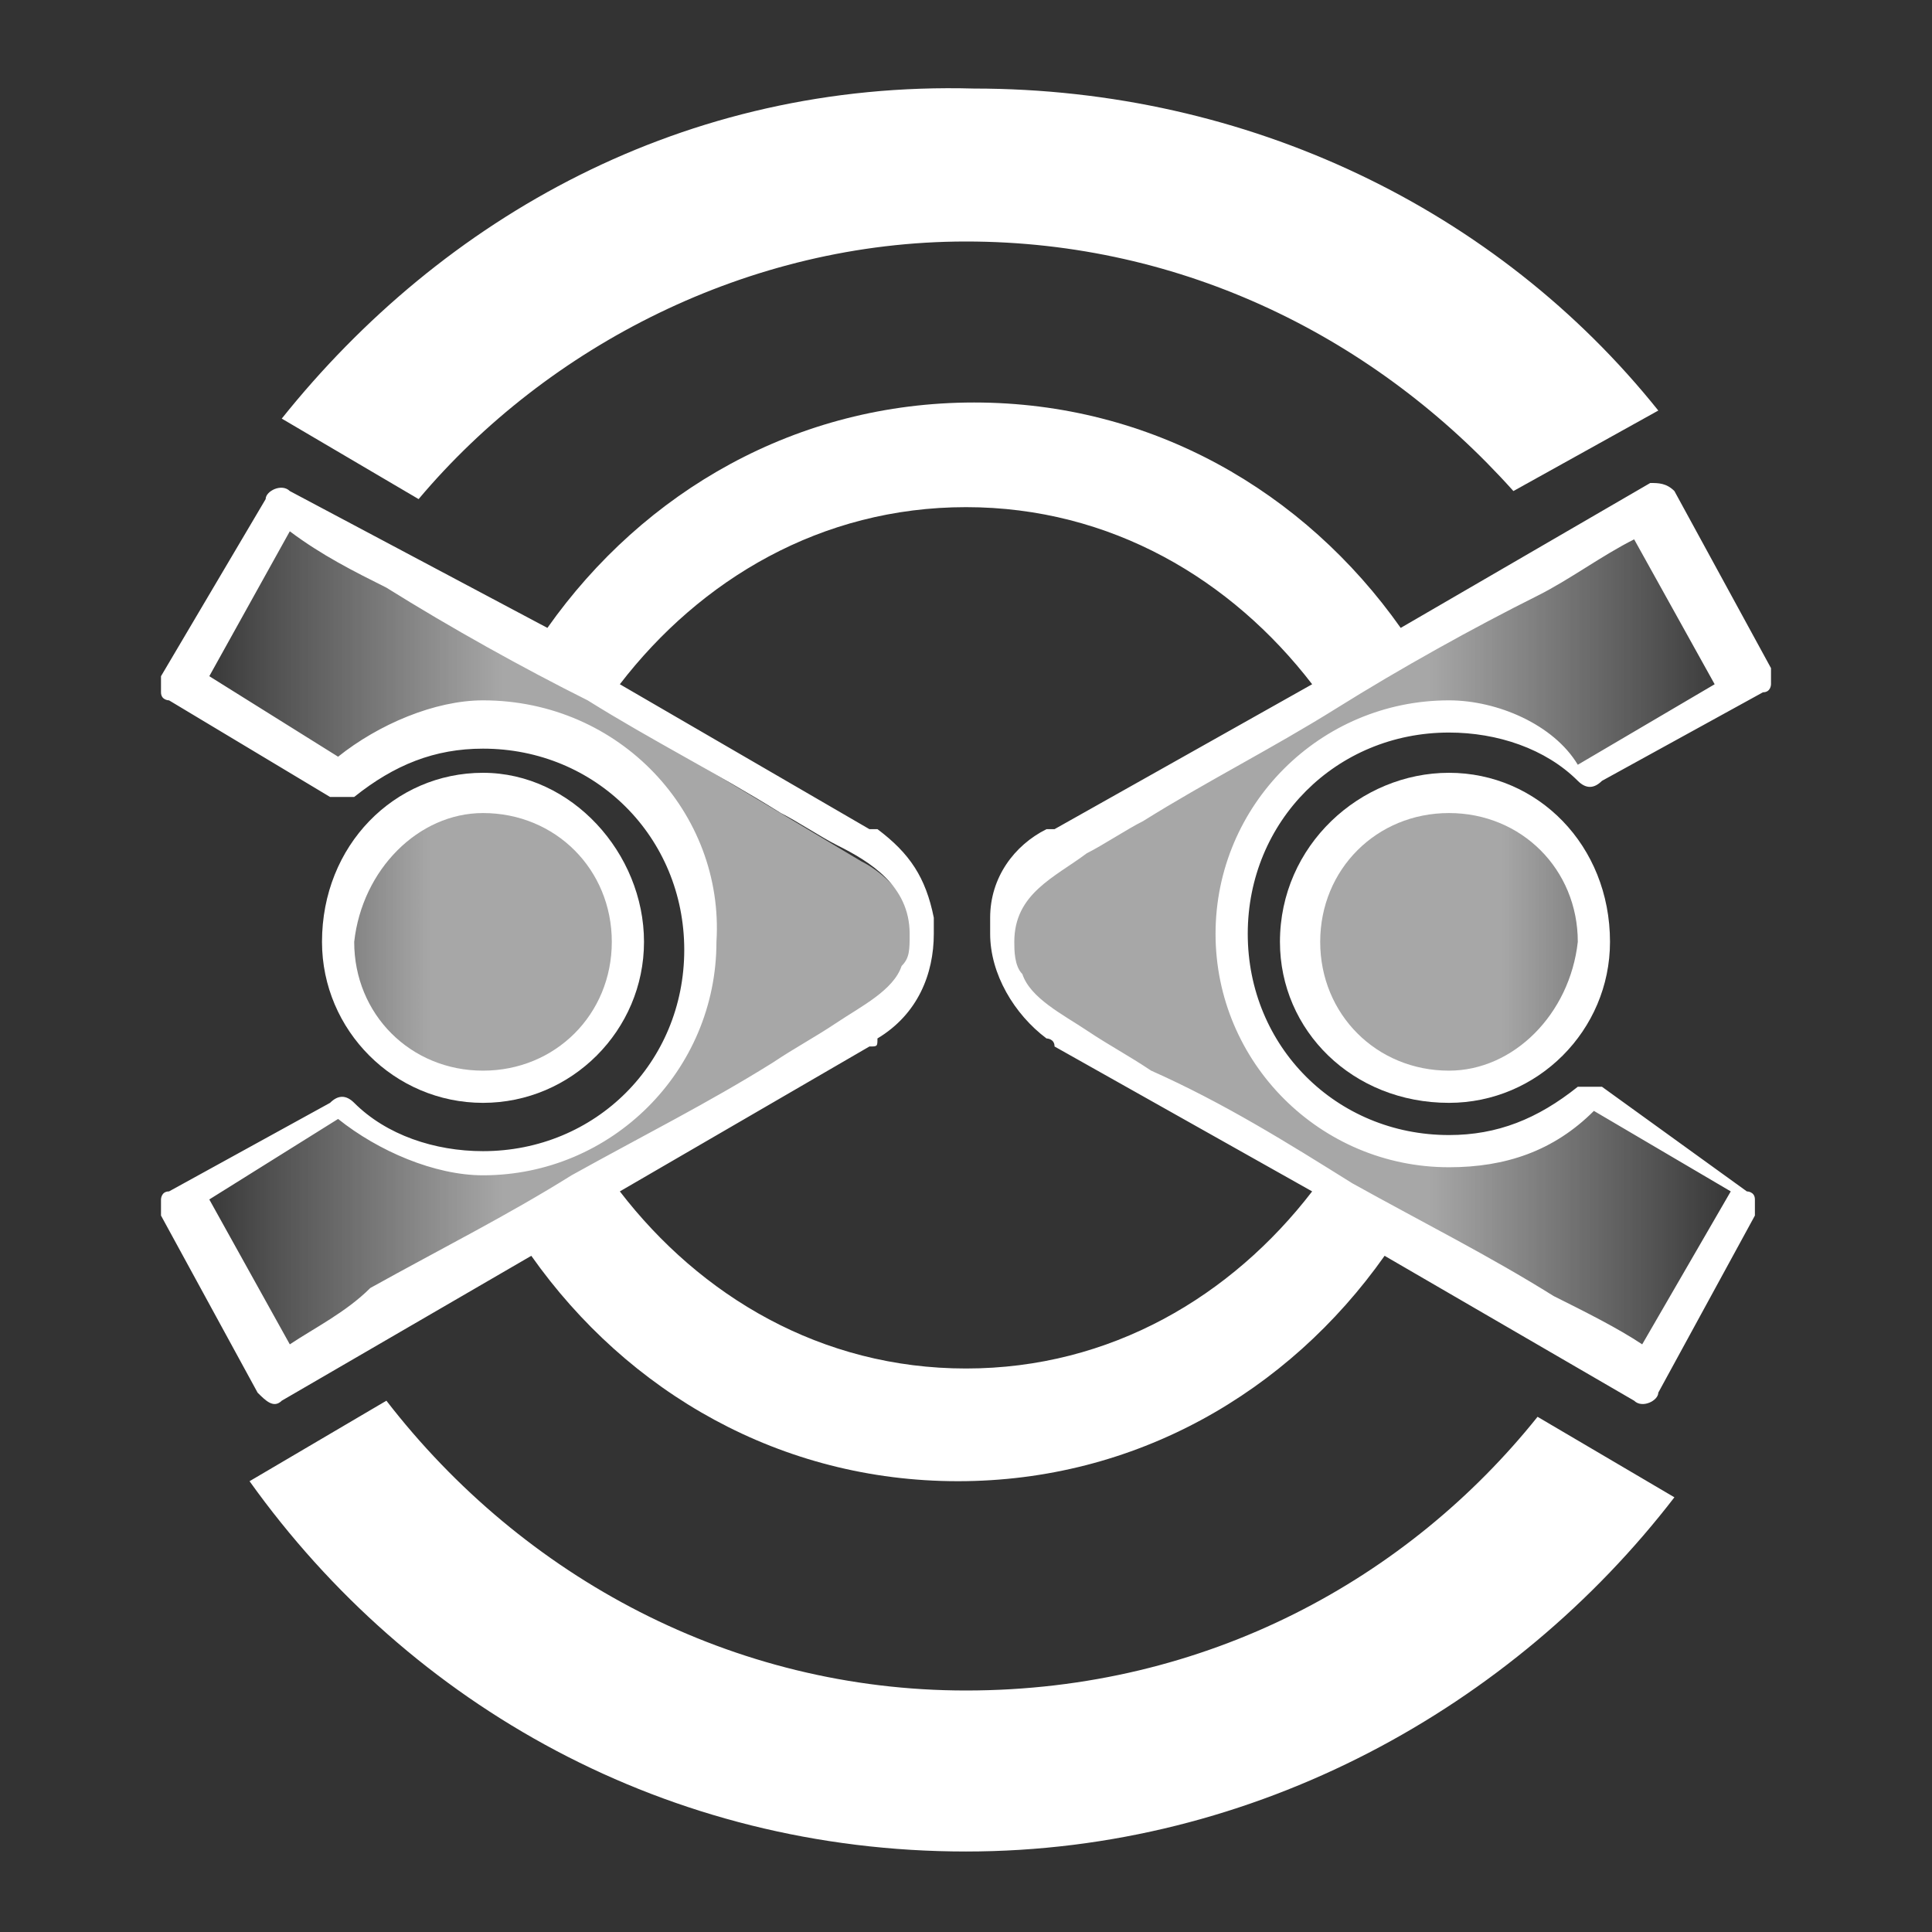 <?xml version="1.0" encoding="utf-8"?>
<!-- Generator: Adobe Illustrator 27.3.1, SVG Export Plug-In . SVG Version: 6.00 Build 0)  -->
<!DOCTYPE svg PUBLIC "-//W3C//DTD SVG 1.1//EN" "http://www.w3.org/Graphics/SVG/1.1/DTD/svg11.dtd">
<svg version="1.1" id="ic-transaction-staked" xmlns:x="http://ns.adobe.com/Extensibility/1.0/" xmlns:i="http://ns.adobe.com/AdobeIllustrator/10.0/" xmlns:graph="http://ns.adobe.com/Graphs/1.0/"
	 xmlns="http://www.w3.org/2000/svg" xmlns:xlink="http://www.w3.org/1999/xlink" x="0px" y="0px" width="24px" height="24px"
	 viewBox="0 0 24 24" style="enable-background:new 0 0 24 24;" xml:space="preserve">
<rect x="0" y="0" width="24" height="24" fill="#333333" stroke="none"/>
<style type="text/css">
	.st0{opacity:0.57;}
	.st1{fill:url(#SVGID_1_);}
	.st2{fill:url(#SVGID_00000097500158275885946710000005876028046167778709_);}
	.st3{fill:url(#SVGID_00000131334340372928793220000011056923354757162410_);}
	.st4{fill:url(#SVGID_00000140720156904994290550000000499994689497151164_);}
	.st5{fill:#FFFFFF;}
</style>
<g>
	<g>
		<g class="st0">
			
				<linearGradient id="SVGID_1_" gradientUnits="userSpaceOnUse" x1="-23.971" y1="-522.762" x2="-23.971" y2="-515.11" gradientTransform="matrix(6.123234e-17 1 -1 6.123234e-17 -501.075 35.643)">
				<stop  offset="1.040000e-02" style="stop-color:#FFFFFF;stop-opacity:0"/>
				<stop  offset="0.513" style="stop-color:#FFFFFF"/>
			</linearGradient>
			<path class="st1" d="M21.7,14.8l-2-1.1c-0.5,0.4-1.1,0.7-1.8,0.7c-1.5,0-2.7-1.2-2.7-2.7S16.5,9,17.9,9c0.7,0,1.3,0.3,1.8,0.7
				l2-1.1l-1.2-2.2l-7.3,4.2c-0.5,0.2-0.8,0.7-0.7,1.2c0.1,0.6,0.5,0.9,1,1.2c0.3,0.1,0.5,0.3,0.8,0.4c0.8,0.5,1.6,0.9,2.4,1.4
				c0.8,0.5,1.7,1,2.5,1.4c0.4,0.2,0.8,0.5,1.2,0.7L21.7,14.8z"/>
			
				<linearGradient id="SVGID_00000096757630025509409940000004862637873043900858_" gradientUnits="userSpaceOnUse" x1="-67.678" y1="815.912" x2="-67.678" y2="822.247" gradientTransform="matrix(6.123234e-17 1 -1 6.123234e-17 837.819 79.36)">
				<stop  offset="1.040000e-02" style="stop-color:#FFFFFF;stop-opacity:0"/>
				<stop  offset="0.513" style="stop-color:#FFFFFF"/>
			</linearGradient>
			<path style="fill:url(#SVGID_00000096757630025509409940000004862637873043900858_);" d="M19.8,11.7c0-1-0.8-1.8-1.8-1.8
				s-1.8,0.8-1.8,1.8s0.8,1.8,1.8,1.8S19.8,12.7,19.8,11.7z"/>
		</g>
		<g class="st0">
			
				<linearGradient id="SVGID_00000058576158288146719870000013900347703295320998_" gradientUnits="userSpaceOnUse" x1="-23.966" y1="2584.151" x2="-23.966" y2="2591.803" gradientTransform="matrix(-4.489665e-11 1 1 4.489665e-11 -2581.839 35.643)">
				<stop  offset="1.040000e-02" style="stop-color:#FFFFFF;stop-opacity:0"/>
				<stop  offset="0.513" style="stop-color:#FFFFFF"/>
			</linearGradient>
			<path style="fill:url(#SVGID_00000058576158288146719870000013900347703295320998_);" d="M3.5,17c0.4-0.2,0.8-0.5,1.2-0.7
				c0.8-0.5,1.7-1,2.5-1.4c0.8-0.5,1.6-0.9,2.4-1.4c0.3-0.1,0.5-0.3,0.8-0.4c0.5-0.3,0.9-0.6,1-1.2c0.1-0.5-0.3-1-0.7-1.2L3.5,6.4
				L2.2,8.5l2,1.1C4.7,9.2,5.4,9,6,9c1.5,0,2.7,1.2,2.7,2.7S7.5,14.4,6,14.4c-0.7,0-1.3-0.3-1.8-0.7l-2,1.1L3.5,17z"/>
			
				<linearGradient id="SVGID_00000098914524421438702490000004874751441576067475_" gradientUnits="userSpaceOnUse" x1="-67.689" y1="3922.825" x2="-67.689" y2="3929.16" gradientTransform="matrix(-4.489665e-11 1 1 4.489665e-11 -3920.733 79.36)">
				<stop  offset="1.040000e-02" style="stop-color:#FFFFFF;stop-opacity:0"/>
				<stop  offset="0.513" style="stop-color:#FFFFFF"/>
			</linearGradient>
			<path style="fill:url(#SVGID_00000098914524421438702490000004874751441576067475_);" d="M6,13.5c1,0,1.8-0.8,1.8-1.8
				c0-1-0.8-1.8-1.8-1.8s-1.8,0.8-1.8,1.8S5,13.5,6,13.5z"/>
		</g>
	</g>
	<g>
		<path class="st5" d="M19.9,13.5c-0.1,0-0.2,0-0.3,0c-0.5,0.4-1,0.6-1.6,0.6c-1.4,0-2.5-1.1-2.5-2.5c0-1.4,1.1-2.5,2.5-2.5
			c0.6,0,1.2,0.2,1.6,0.6c0.1,0.1,0.2,0.1,0.3,0l2-1.1c0.1,0,0.1-0.1,0.1-0.1c0-0.1,0-0.1,0-0.2l-1.2-2.2c-0.1-0.1-0.2-0.1-0.3-0.1
			l-3.1,1.8c-1.2-1.7-3.1-2.8-5.3-2.8c-2.2,0-4.1,1.1-5.3,2.8L3.6,6.1c-0.1-0.1-0.3,0-0.3,0.1L2,8.4c0,0.1,0,0.1,0,0.2
			c0,0.1,0.1,0.1,0.1,0.1l2,1.2c0.1,0,0.2,0,0.3,0c0.5-0.4,1-0.6,1.6-0.6c1.4,0,2.5,1.1,2.5,2.5c0,1.4-1.1,2.5-2.5,2.5
			c-0.6,0-1.2-0.2-1.6-0.6c-0.1-0.1-0.2-0.1-0.3,0l-2,1.1c-0.1,0-0.1,0.1-0.1,0.1c0,0,0,0.1,0,0.2l1.2,2.2c0.1,0.1,0.2,0.2,0.3,0.1
			l3.1-1.8c1.2,1.7,3.1,2.8,5.3,2.8c2.2,0,4.1-1.1,5.3-2.8l3.1,1.8c0.1,0.1,0.3,0,0.3-0.1l1.2-2.2c0-0.1,0-0.1,0-0.2
			c0-0.1-0.1-0.1-0.1-0.1L19.9,13.5z M3.6,16.7l-1-1.8l1.6-1c0.5,0.4,1.2,0.7,1.8,0.7c1.6,0,2.9-1.3,2.9-2.9C9,10.1,7.7,8.7,6,8.7
			C5.4,8.7,4.7,9,4.2,9.4l-1.6-1l1-1.8C4,6.9,4.4,7.1,4.8,7.3c0.8,0.5,1.7,1,2.5,1.4c0.8,0.5,1.6,0.9,2.4,1.4
			c0.2,0.1,0.5,0.3,0.7,0.4c0.4,0.2,0.9,0.5,0.9,1.1c0,0.2,0,0.3-0.1,0.4c-0.1,0.3-0.5,0.5-0.8,0.7c-0.3,0.2-0.5,0.3-0.8,0.5
			c-0.8,0.5-1.6,0.9-2.5,1.4c-0.8,0.5-1.6,0.9-2.5,1.4C4.3,16.3,3.9,16.5,3.6,16.7z M12,17c-1.8,0-3.3-0.9-4.3-2.2l3.1-1.8
			c0.1,0,0.1,0,0.1-0.1c0.5-0.3,0.7-0.8,0.7-1.3c0-0.1,0-0.1,0-0.2c-0.1-0.5-0.3-0.8-0.7-1.1c0,0-0.1,0-0.1,0L7.7,8.5
			c1-1.3,2.5-2.2,4.3-2.2c1.8,0,3.3,0.9,4.3,2.2l-3.2,1.8c0,0-0.1,0-0.1,0c-0.4,0.2-0.7,0.6-0.7,1.1c0,0.1,0,0.1,0,0.2
			c0,0.5,0.3,1,0.7,1.3c0,0,0.1,0,0.1,0.1l3.2,1.8C15.3,16.1,13.8,17,12,17z M20.4,16.7c-0.3-0.2-0.7-0.4-1.1-0.6
			c-0.8-0.5-1.6-0.9-2.5-1.4c-0.8-0.5-1.6-1-2.5-1.4c-0.3-0.2-0.5-0.3-0.8-0.5c-0.3-0.2-0.7-0.4-0.8-0.7c-0.1-0.1-0.1-0.3-0.1-0.4
			c0-0.6,0.5-0.8,0.9-1.1c0.2-0.1,0.5-0.3,0.7-0.4c0.8-0.5,1.6-0.9,2.4-1.4c0.8-0.5,1.7-1,2.5-1.4c0.4-0.2,0.8-0.5,1.2-0.7l1,1.8
			l-1.7,1C19.3,9,18.6,8.7,18,8.7c-1.6,0-2.9,1.3-2.9,2.9c0,1.6,1.3,2.9,2.9,2.9c0.7,0,1.3-0.2,1.8-0.7l1.7,1L20.4,16.7z"/>
		<path class="st5" d="M18,9.6c-1.1,0-2.1,0.9-2.1,2.1c0,1.1,0.9,2,2.1,2c1.1,0,2-0.9,2-2C20,10.5,19.1,9.6,18,9.6z M18,13.3
			c-0.9,0-1.6-0.7-1.6-1.6c0-0.9,0.7-1.6,1.6-1.6c0.9,0,1.6,0.7,1.6,1.6C19.5,12.6,18.8,13.3,18,13.3z"/>
		<path class="st5" d="M6,13.7c1.1,0,2-0.9,2-2c0-1.1-0.9-2.1-2-2.1s-2,0.9-2,2.1C4,12.8,4.9,13.7,6,13.7z M6,10.1
			c0.9,0,1.6,0.7,1.6,1.6c0,0.9-0.7,1.6-1.6,1.6c-0.9,0-1.6-0.7-1.6-1.6C4.5,10.8,5.2,10.1,6,10.1z"/>
		<path class="st5" d="M12,3c2.7,0,5.1,1.2,6.8,3.1l1.8-1c-2-2.5-5.1-4-8.5-4C8.5,1,5.5,2.7,3.5,5.2l1.7,1C6.8,4.3,9.3,3,12,3z"/>
		<path class="st5" d="M12,21c-2.9,0-5.5-1.4-7.2-3.6l-1.7,1c2,2.8,5.2,4.6,8.9,4.6c3.6,0,6.8-1.8,8.8-4.4l-1.7-1
			C17.5,19.6,15,21,12,21z"/>
	</g>
</g>
</svg>
